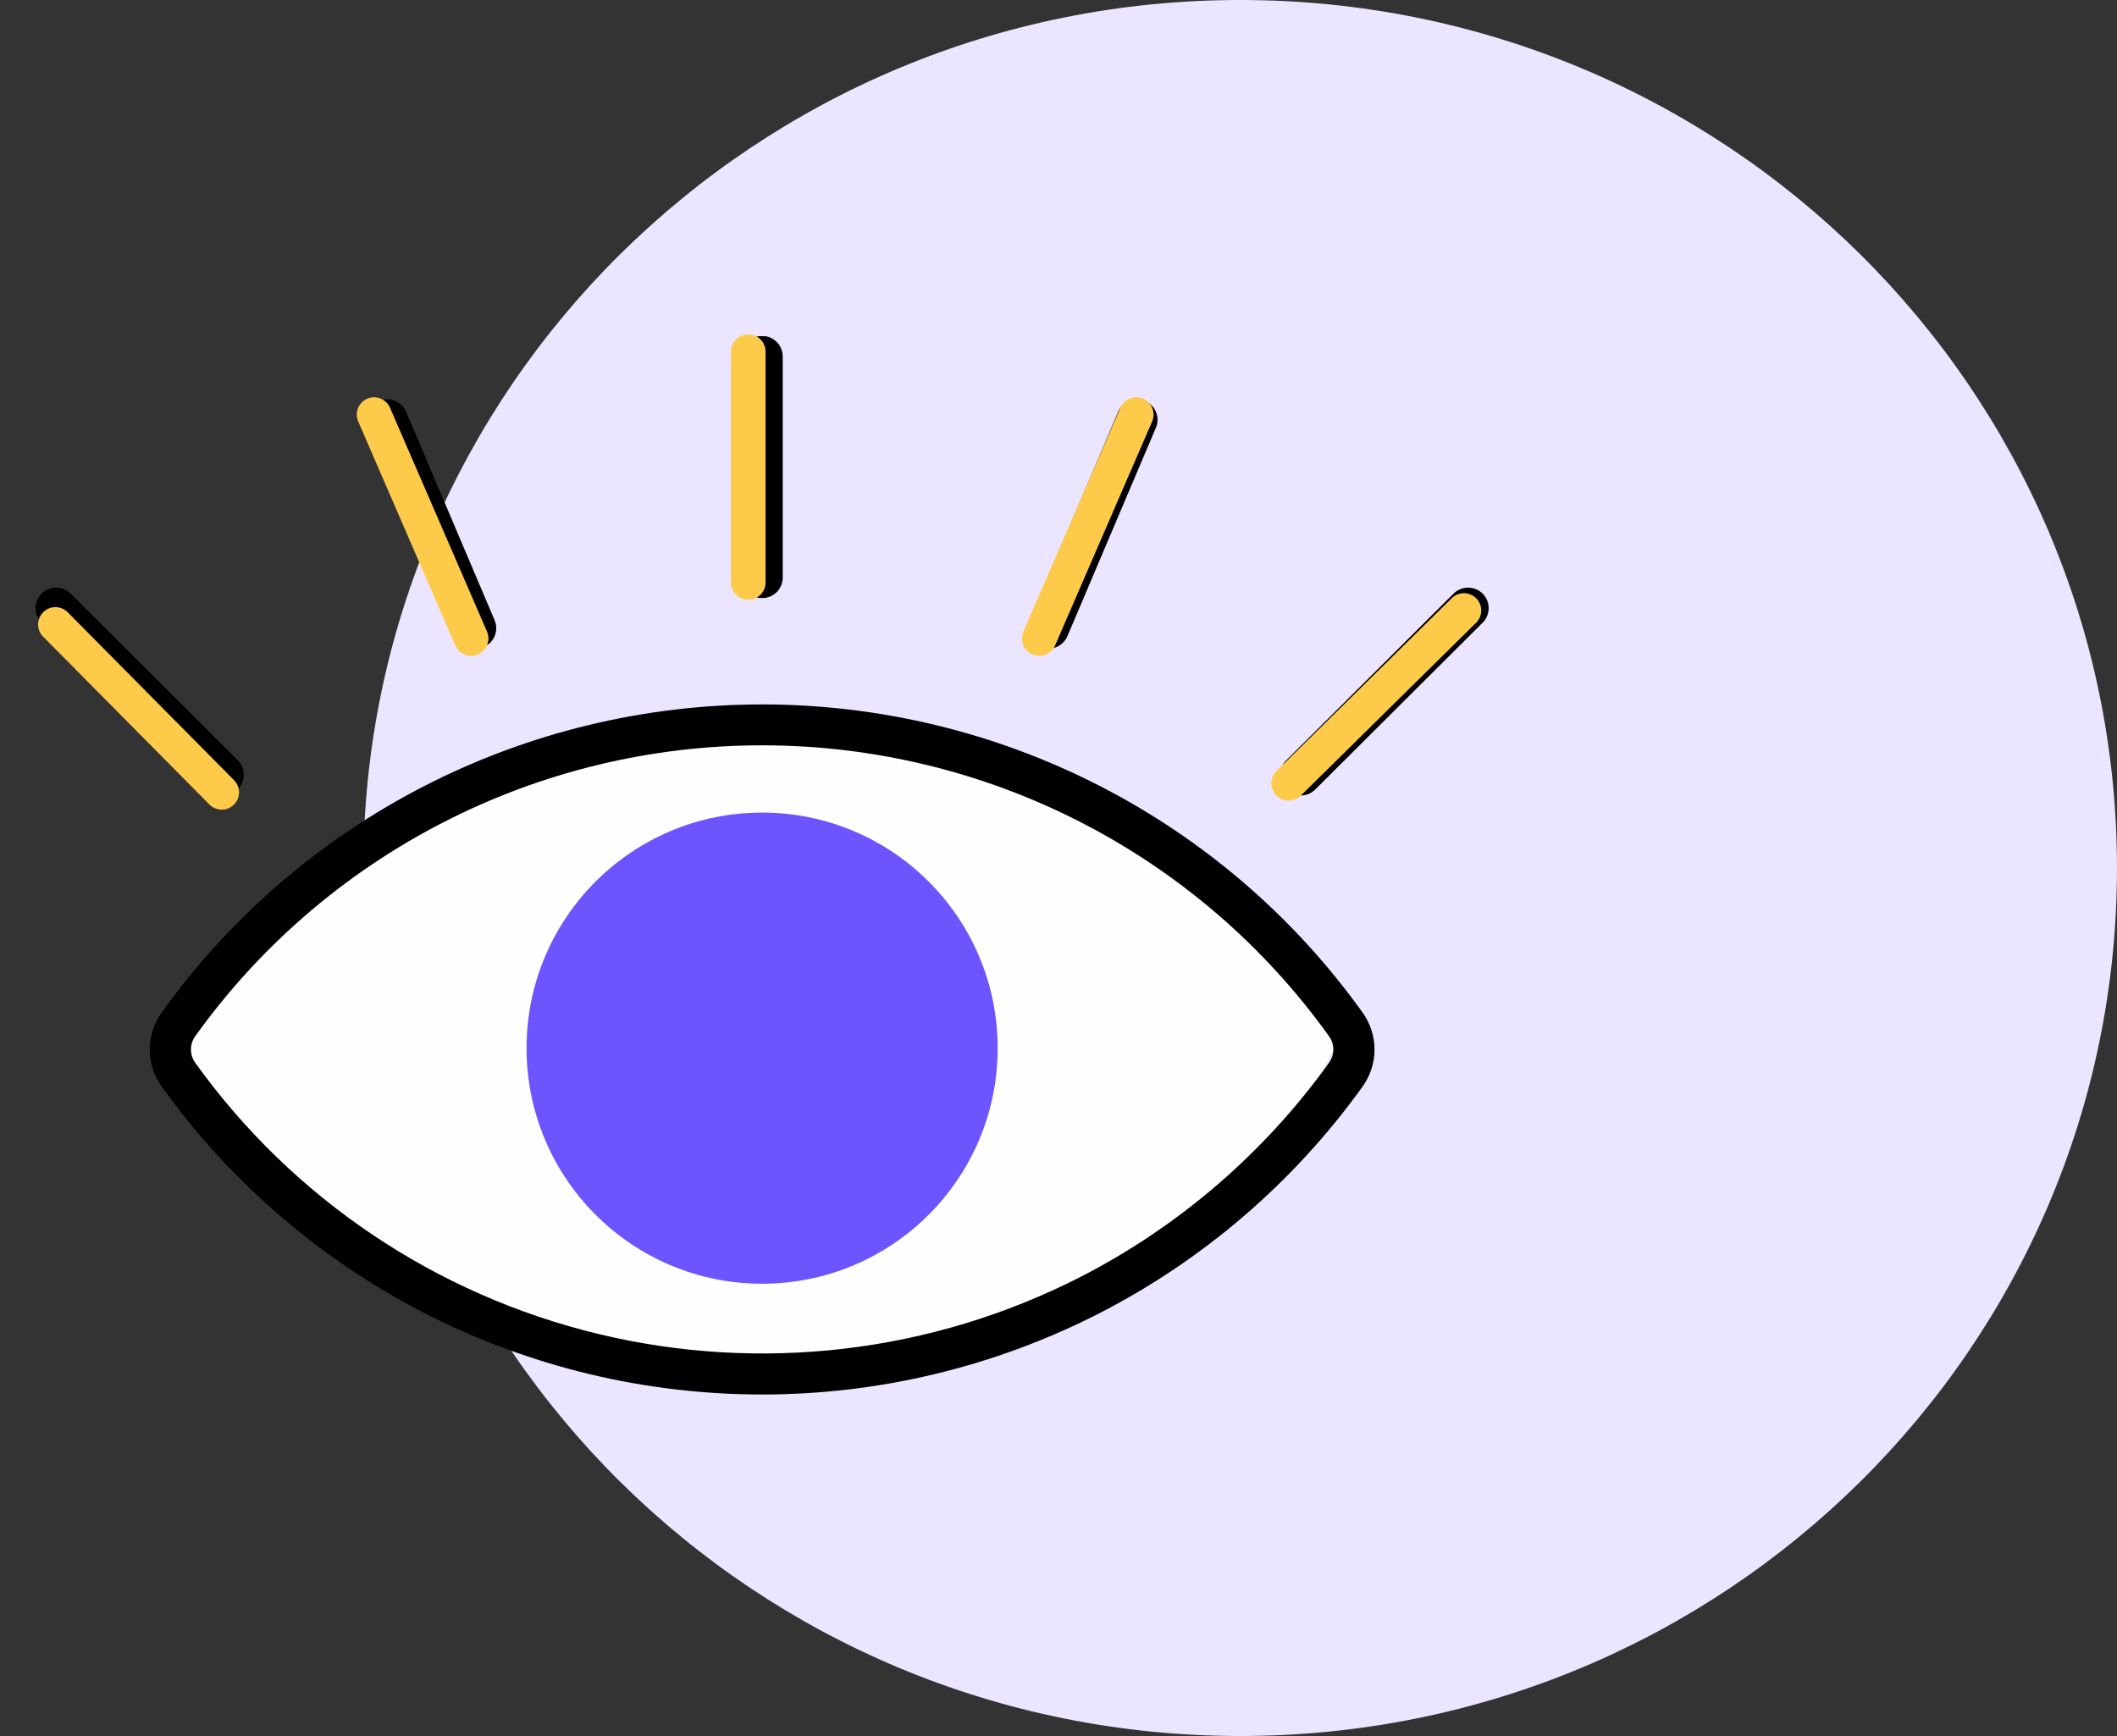 <svg width="100" height="82" viewBox="0 0 100 82" fill="none" xmlns="http://www.w3.org/2000/svg">
<rect x="0" y="0" width="100" height="82" fill="#333333" stroke="none"/>
<path d="M58.581 82C81.456 82 99.999 63.644 99.999 41C99.999 18.356 81.456 0 58.581 0C35.707 0 17.164 18.356 17.164 41C17.164 63.644 35.707 82 58.581 82Z" fill="#ECE5FF"/>
<path d="M63.164 49.181C58.582 59.654 41.164 64.891 35.018 64.891C28.873 64.891 14.4 59.654 8.509 50.163C13.418 39.691 28.873 33.8 35.018 33.8C47.127 34.781 63.164 43.036 63.164 49.181Z" fill="#FEFEFE"/>
<path fill-rule="evenodd" clip-rule="evenodd" d="M64.35 51.343C61.114 55.842 56.851 59.509 51.912 62.041C46.987 64.557 41.532 65.869 35.997 65.869C30.463 65.869 25.007 64.557 20.082 62.041C15.145 59.508 10.884 55.841 7.65 51.343C7.275 50.83 7.073 50.211 7.073 49.575C7.073 48.94 7.275 48.321 7.65 47.808C10.874 43.312 15.128 39.648 20.059 37.12C24.99 34.592 30.455 33.274 36 33.274C41.545 33.274 47.011 34.592 51.941 37.12C56.872 39.648 61.127 43.312 64.35 47.808C64.725 48.322 64.927 48.94 64.927 49.575C64.927 50.211 64.725 50.829 64.35 51.343ZM36.973 27.283C36.973 27.498 36.901 27.707 36.769 27.877C36.637 28.047 36.452 28.168 36.243 28.222L36.22 28.228L36.196 28.233L36.172 28.237L36.148 28.241L36.124 28.245H36.099H36.075H36.05H35.95H35.925H35.901H35.876L35.852 28.241L35.828 28.237L35.804 28.233L35.781 28.228L35.757 28.222C35.548 28.168 35.363 28.047 35.231 27.877C35.099 27.707 35.027 27.498 35.027 27.283V16.837C35.027 16.622 35.099 16.413 35.231 16.243C35.363 16.073 35.548 15.952 35.757 15.898L35.781 15.892L35.804 15.887L35.828 15.883L35.852 15.879H35.876H35.901H35.925H35.95H36.05H36.075H36.099H36.124H36.148L36.172 15.883L36.196 15.887L36.22 15.892L36.243 15.898C36.452 15.952 36.637 16.073 36.769 16.243C36.901 16.413 36.973 16.622 36.973 16.837V27.283ZM50.431 30.025C50.384 30.145 50.313 30.254 50.223 30.346C50.133 30.438 50.025 30.512 49.906 30.562C49.786 30.612 49.658 30.637 49.529 30.637C49.4 30.637 49.272 30.612 49.153 30.562C49.033 30.512 48.926 30.438 48.835 30.346C48.745 30.254 48.674 30.145 48.627 30.025C48.58 29.905 48.557 29.777 48.56 29.648C48.563 29.519 48.592 29.392 48.645 29.275L52.816 19.453C52.916 19.217 53.105 19.03 53.343 18.933C53.581 18.837 53.848 18.838 54.085 18.938C54.322 19.037 54.51 19.226 54.606 19.463C54.703 19.701 54.702 19.966 54.602 20.202L50.431 30.025ZM62.13 37.289L70.042 29.406C70.222 29.223 70.322 28.978 70.32 28.723C70.319 28.467 70.217 28.223 70.036 28.042C69.855 27.861 69.609 27.759 69.353 27.758C69.097 27.757 68.85 27.856 68.667 28.035L60.754 35.919C60.664 36.01 60.592 36.116 60.544 36.234C60.495 36.352 60.469 36.478 60.469 36.605C60.469 36.732 60.495 36.858 60.544 36.976C60.592 37.093 60.664 37.2 60.754 37.29C60.845 37.38 60.952 37.452 61.07 37.501C61.188 37.549 61.315 37.574 61.442 37.574C61.57 37.574 61.697 37.549 61.815 37.501C61.933 37.452 62.04 37.38 62.13 37.29V37.289ZM23.355 29.275C23.408 29.392 23.437 29.519 23.44 29.648C23.443 29.777 23.421 29.905 23.373 30.025C23.326 30.145 23.255 30.254 23.165 30.346C23.075 30.438 22.967 30.512 22.848 30.562C22.729 30.612 22.601 30.637 22.471 30.637C22.342 30.637 22.214 30.612 22.095 30.562C21.976 30.512 21.868 30.438 21.777 30.346C21.687 30.254 21.616 30.145 21.569 30.025L17.398 20.202C17.349 20.085 17.323 19.96 17.322 19.833C17.322 19.706 17.346 19.581 17.394 19.463C17.442 19.346 17.512 19.239 17.602 19.149C17.692 19.059 17.798 18.987 17.915 18.938C18.032 18.888 18.158 18.863 18.286 18.862C18.413 18.861 18.539 18.885 18.657 18.933C18.775 18.981 18.882 19.052 18.973 19.141C19.063 19.23 19.135 19.336 19.184 19.453L23.355 29.275ZM11.246 35.919L3.333 28.035C3.15 27.856 2.903 27.757 2.647 27.758C2.391 27.759 2.146 27.861 1.965 28.042C1.783 28.223 1.681 28.467 1.68 28.723C1.679 28.978 1.778 29.223 1.958 29.406L9.87 37.289C10.054 37.463 10.299 37.559 10.552 37.556C10.806 37.553 11.049 37.451 11.228 37.273C11.408 37.094 11.51 36.852 11.513 36.6C11.517 36.347 11.421 36.103 11.246 35.919ZM51.026 60.323C55.69 57.929 59.715 54.463 62.769 50.213C62.907 50.028 62.981 49.804 62.981 49.573C62.981 49.343 62.907 49.119 62.769 48.934C59.726 44.688 55.71 41.227 51.054 38.839C46.398 36.45 41.237 35.205 36 35.205C30.764 35.205 25.602 36.45 20.947 38.839C16.291 41.227 12.274 44.688 9.231 48.934C9.093 49.119 9.019 49.343 9.019 49.573C9.019 49.804 9.093 50.028 9.231 50.213C13.825 56.609 20.572 61.149 28.243 63.005C35.915 64.861 44 63.909 51.026 60.323Z" fill="black"/>
<circle cx="36" cy="49.51" r="11.127" fill="#6C54FF"/>
<path d="M60.873 36.999L69.15 28.836" stroke="#FDCA49" stroke-width="1.636" stroke-linecap="round"/>
<path d="M49.091 30.157L53.673 19.584" stroke="#FDCA49" stroke-width="1.636" stroke-linecap="round"/>
<path d="M35.345 27.514L35.345 16.611" stroke="#FDCA49" stroke-width="1.636" stroke-linecap="round"/>
<path d="M22.254 30.157L17.672 19.584" stroke="#FDCA49" stroke-width="1.636" stroke-linecap="round"/>
<path d="M10.473 37.425L2.618 29.496" stroke="#FDCA49" stroke-width="1.636" stroke-linecap="round"/>
</svg>
